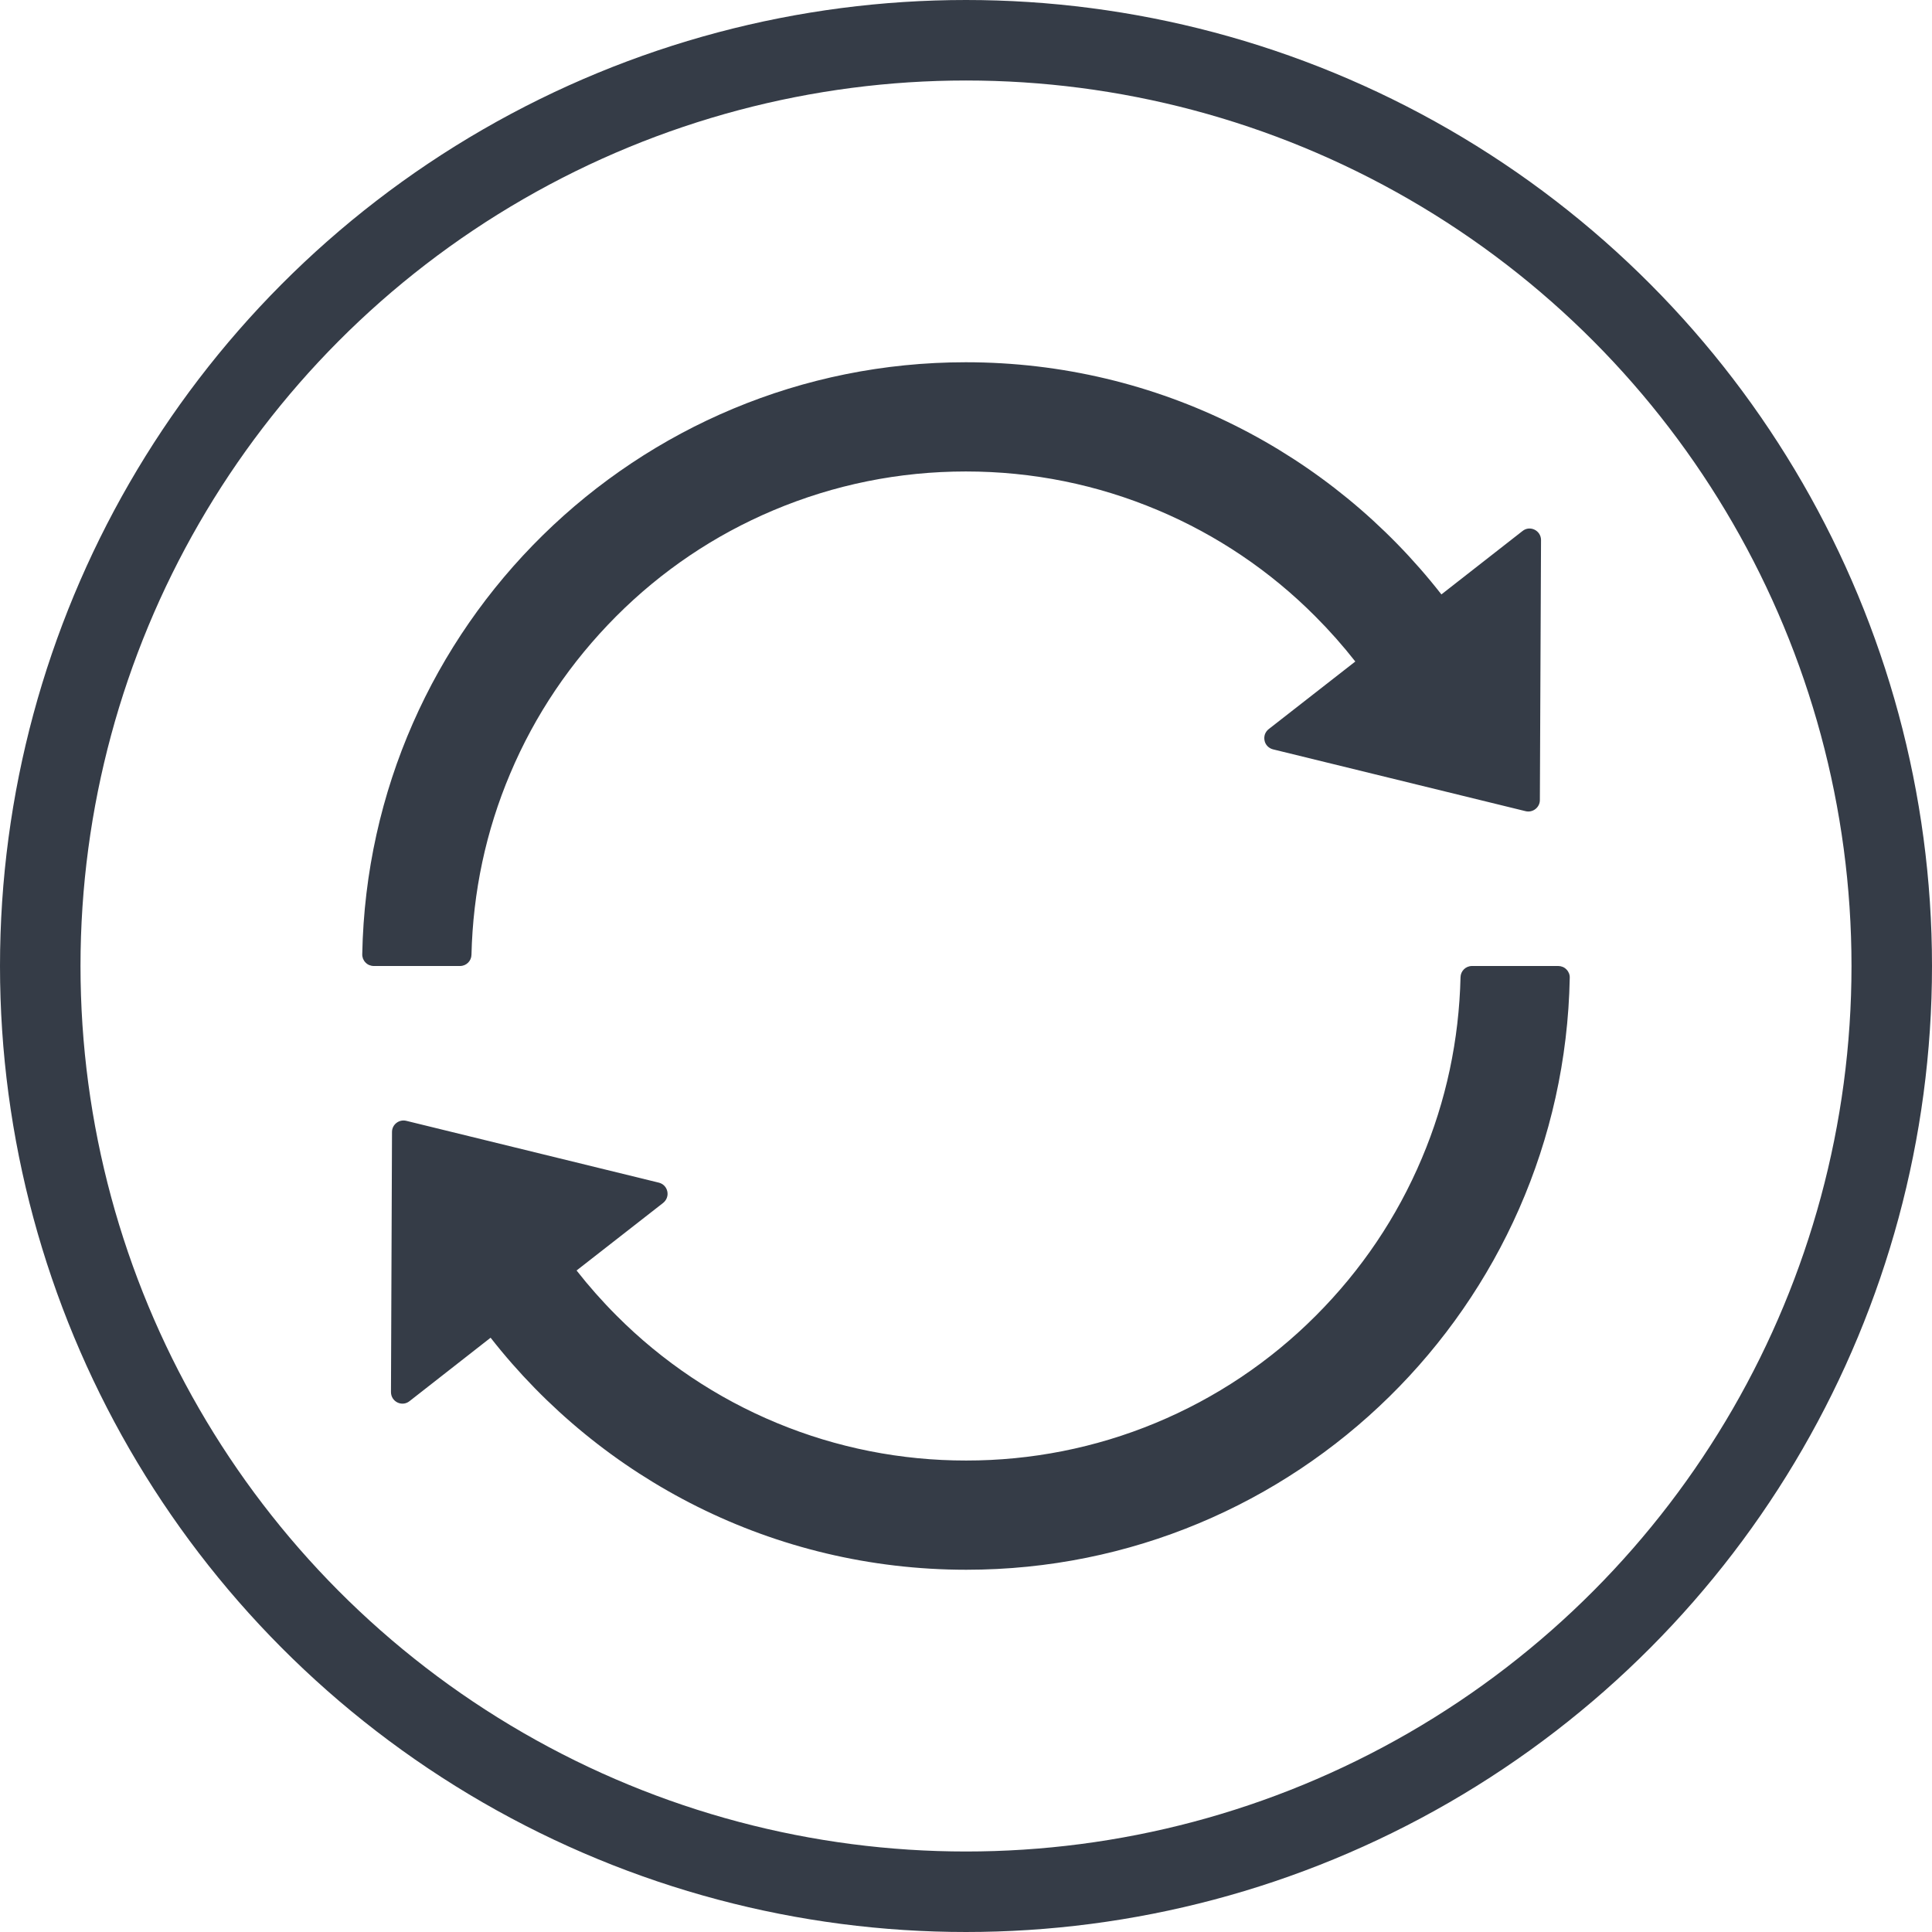 <svg width="30" height="30" viewBox="0 0 30 30" fill="none" xmlns="http://www.w3.org/2000/svg">
<g clip-path="url(#clip0_251_1482)">
<path d="M7.321 14.826C7.344 13.85 7.545 12.904 7.922 12.013C8.308 11.098 8.862 10.279 9.567 9.571C10.272 8.864 11.094 8.31 12.009 7.924C12.955 7.525 13.96 7.321 14.998 7.321C16.036 7.321 17.04 7.525 17.984 7.924C18.897 8.309 19.726 8.869 20.424 9.571C20.645 9.792 20.853 10.027 21.045 10.272L19.701 11.321C19.674 11.342 19.654 11.37 19.642 11.401C19.631 11.433 19.629 11.467 19.636 11.5C19.642 11.533 19.659 11.563 19.682 11.587C19.706 11.611 19.735 11.628 19.768 11.636L23.69 12.596C23.801 12.623 23.911 12.538 23.911 12.424L23.929 8.386C23.929 8.237 23.757 8.152 23.641 8.246L22.382 9.23C20.665 7.033 17.996 5.625 14.996 5.625C9.882 5.625 5.721 9.723 5.625 14.817C5.624 14.841 5.629 14.864 5.637 14.887C5.646 14.909 5.659 14.929 5.676 14.946C5.692 14.963 5.712 14.977 5.734 14.986C5.756 14.995 5.78 15 5.804 15H7.143C7.241 15 7.319 14.922 7.321 14.826ZM24.197 15H22.857C22.759 15 22.681 15.078 22.679 15.174C22.656 16.15 22.455 17.096 22.078 17.987C21.692 18.902 21.138 19.723 20.433 20.429C19.721 21.143 18.875 21.71 17.943 22.096C17.011 22.483 16.011 22.68 15.002 22.679C13.994 22.68 12.995 22.483 12.063 22.096C11.131 21.71 10.285 21.143 9.574 20.429C9.353 20.208 9.145 19.973 8.953 19.728L10.297 18.679C10.323 18.658 10.344 18.63 10.355 18.599C10.367 18.567 10.369 18.533 10.362 18.5C10.355 18.467 10.339 18.437 10.316 18.413C10.292 18.389 10.263 18.372 10.23 18.364L6.308 17.404C6.196 17.377 6.087 17.462 6.087 17.576L6.071 21.616C6.071 21.766 6.243 21.85 6.359 21.757L7.618 20.772C9.335 22.966 12.005 24.375 15.005 24.375C20.121 24.375 24.279 20.275 24.375 15.183C24.376 15.159 24.372 15.136 24.363 15.113C24.354 15.091 24.341 15.071 24.324 15.054C24.308 15.037 24.288 15.023 24.266 15.014C24.244 15.005 24.22 15 24.197 15V15Z" fill="#353C47"/>
</g>
<circle cx="15" cy="15" r="14.375" stroke="#353C47" stroke-width="1.25"/>
<defs>
<clipPath id="clip0_251_1482">
<rect width="20" height="20" fill="white" transform="translate(5 5)"/>
</clipPath>
</defs>
</svg>
